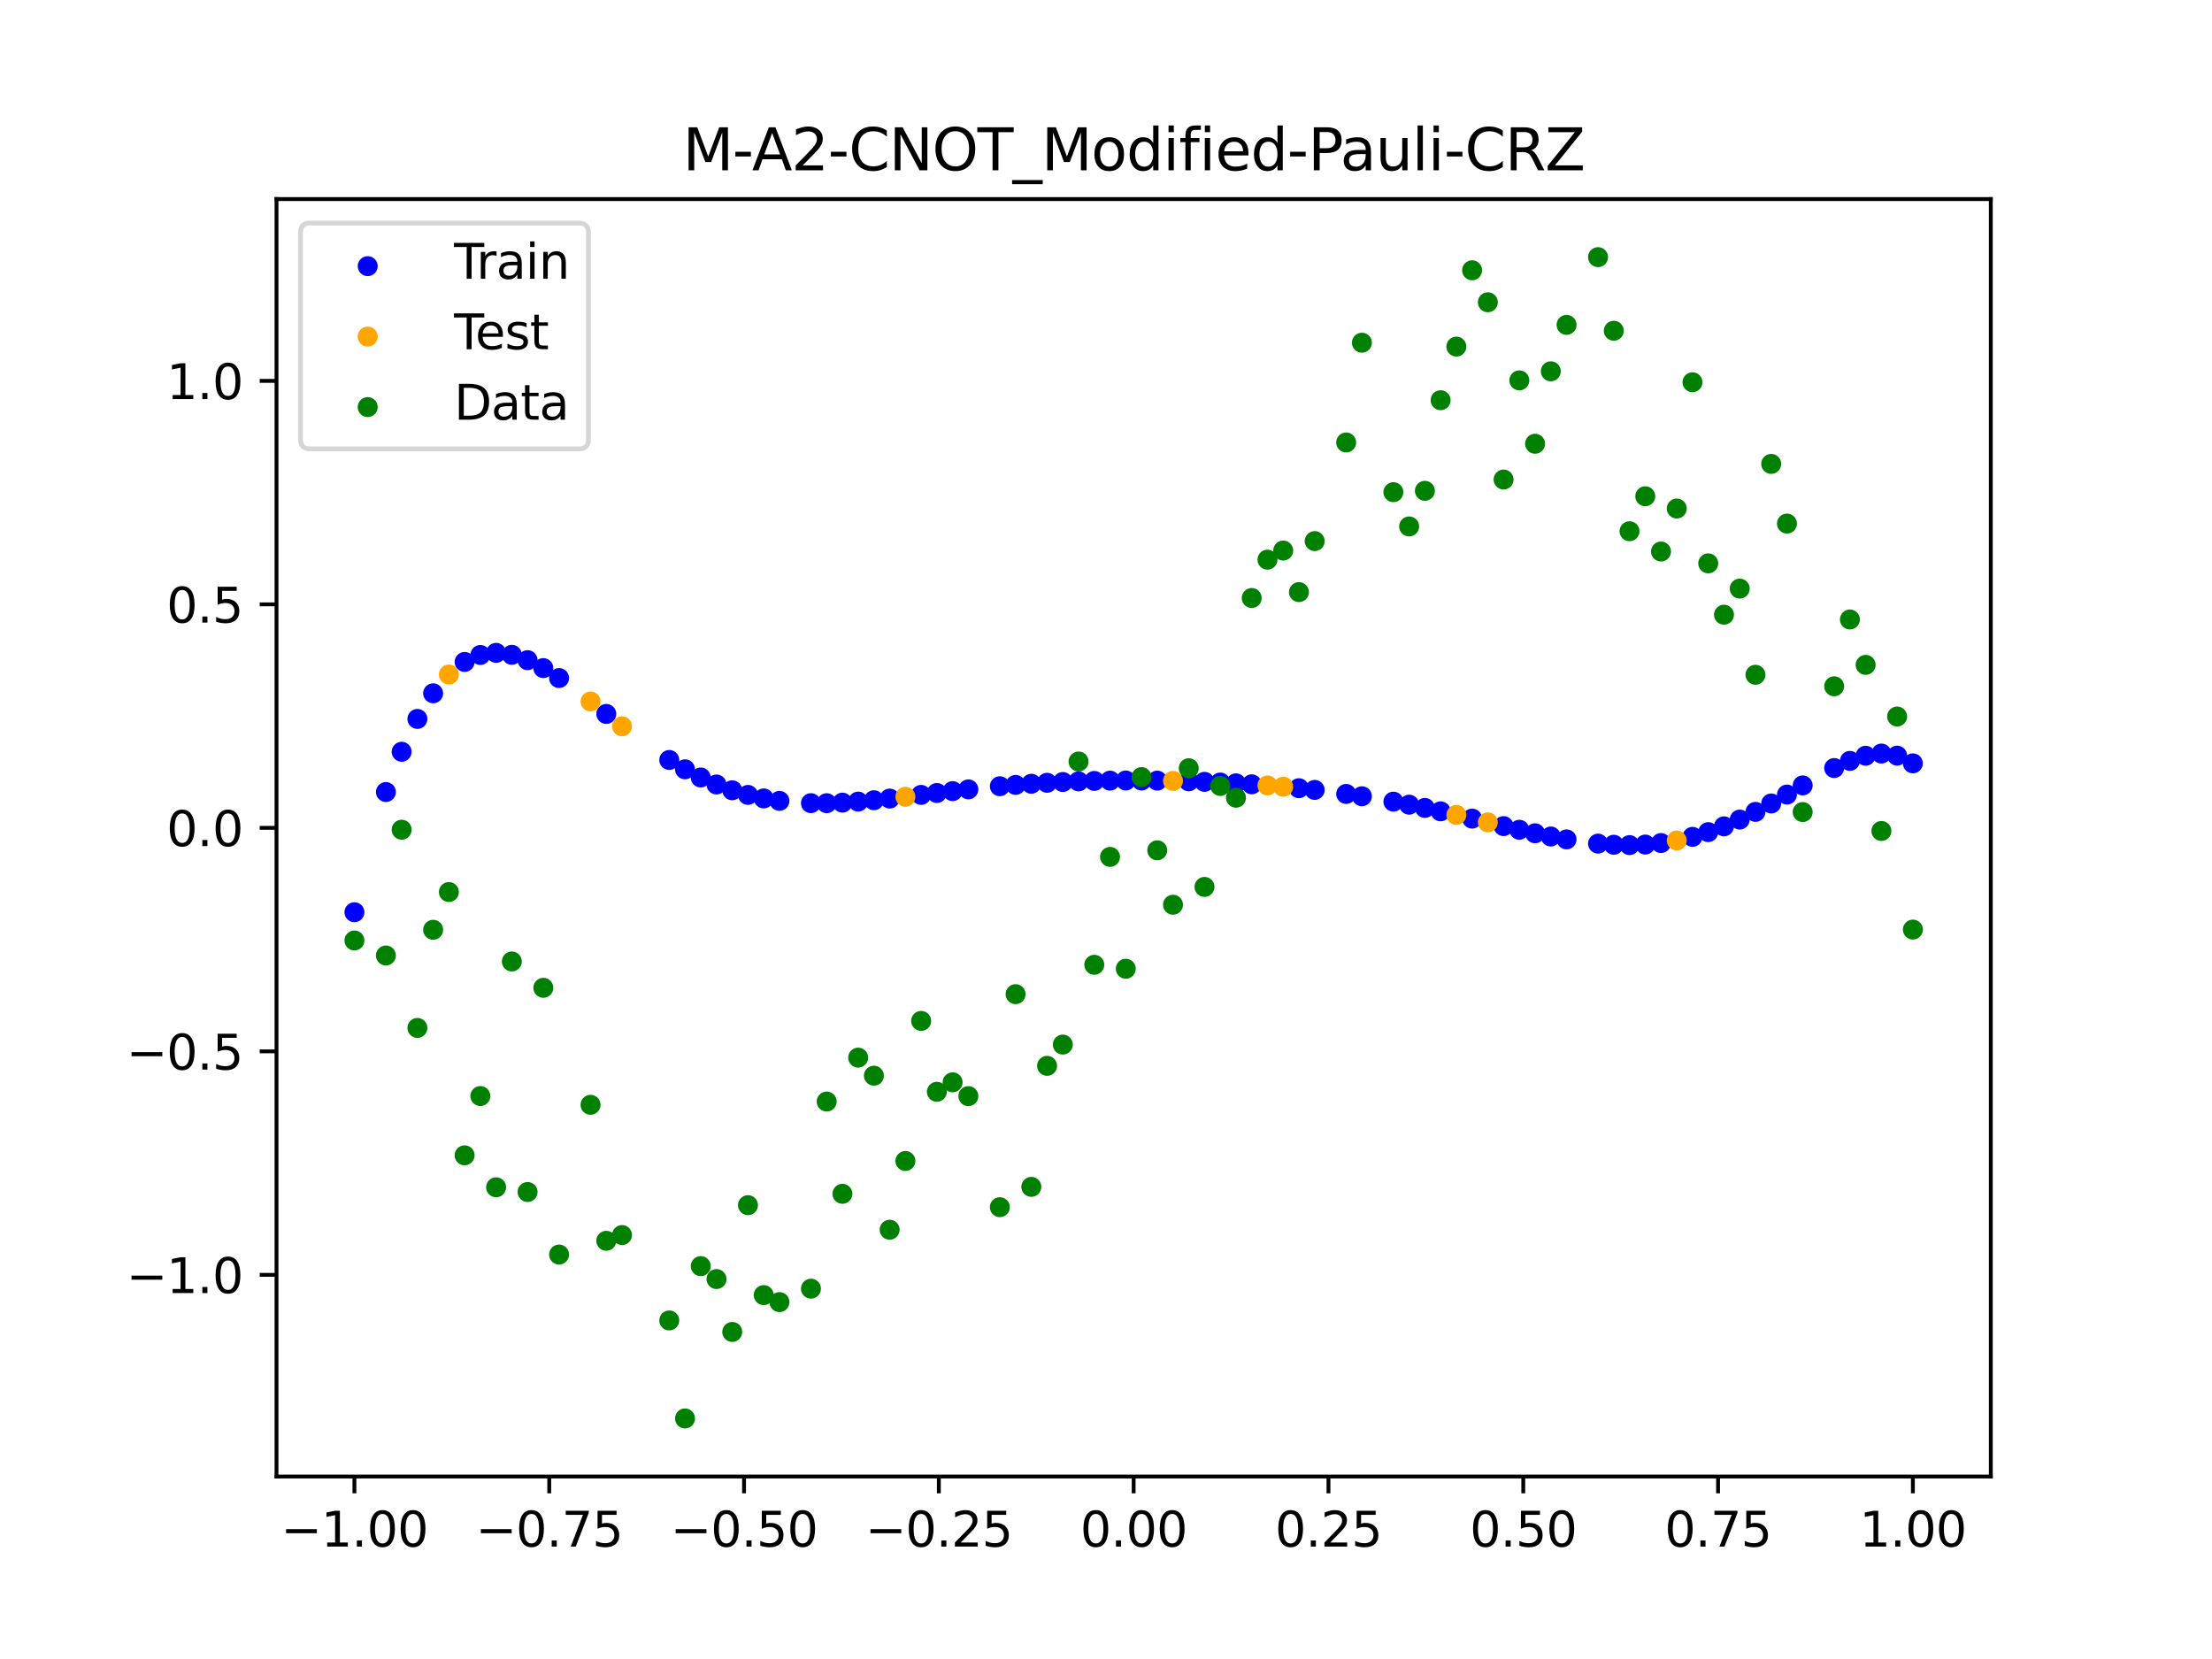 <?xml version="1.0" encoding="utf-8" standalone="no"?>
<!DOCTYPE svg PUBLIC "-//W3C//DTD SVG 1.1//EN"
  "http://www.w3.org/Graphics/SVG/1.1/DTD/svg11.dtd">
<svg xmlns:xlink="http://www.w3.org/1999/xlink" width="460.8pt" height="345.6pt" viewBox="0 0 460.8 345.6" xmlns="http://www.w3.org/2000/svg" version="1.1">
 <defs>
  <style type="text/css">*{stroke-linejoin: round; stroke-linecap: butt}</style>
 </defs>
 <g id="figure_1">
  <g id="patch_1">
   <path d="M 0 345.6 
L 460.8 345.6 
L 460.8 0 
L 0 0 
z
" style="fill: #ffffff"/>
  </g>
  <g id="axes_1">
   <g id="patch_2">
    <path d="M 57.6 307.584 
L 414.72 307.584 
L 414.72 41.472 
L 57.6 41.472 
z
" style="fill: #ffffff"/>
   </g>
   <g id="PathCollection_1">
    <defs>
     <path id="m573e745a1f" d="M 0 1.581 
C 0.419 1.581 0.822 1.415 1.118 1.118 
C 1.415 0.822 1.581 0.419 1.581 0 
C 1.581 -0.419 1.415 -0.822 1.118 -1.118 
C 0.822 -1.415 0.419 -1.581 0 -1.581 
C -0.419 -1.581 -0.822 -1.415 -1.118 -1.118 
C -1.415 -0.822 -1.581 -0.419 -1.581 0 
C -1.581 0.419 -1.415 0.822 -1.118 1.118 
C -0.822 1.415 -0.419 1.581 0 1.581 
z
" style="stroke: #0000ff"/>
    </defs>
    <g clip-path="url(#p648d81d9c2)">
     <use xlink:href="#m573e745a1f" x="178.772" y="166.99" style="fill: #0000ff; stroke: #0000ff"/>
     <use xlink:href="#m573e745a1f" x="234.52" y="162.59" style="fill: #0000ff; stroke: #0000ff"/>
     <use xlink:href="#m573e745a1f" x="142.699" y="160.26" style="fill: #0000ff; stroke: #0000ff"/>
     <use xlink:href="#m573e745a1f" x="336.18" y="175.979" style="fill: #0000ff; stroke: #0000ff"/>
     <use xlink:href="#m573e745a1f" x="198.448" y="164.807" style="fill: #0000ff; stroke: #0000ff"/>
     <use xlink:href="#m573e745a1f" x="80.391" y="164.996" style="fill: #0000ff; stroke: #0000ff"/>
     <use xlink:href="#m573e745a1f" x="382.091" y="159.998" style="fill: #0000ff; stroke: #0000ff"/>
     <use xlink:href="#m573e745a1f" x="391.929" y="156.979" style="fill: #0000ff; stroke: #0000ff"/>
     <use xlink:href="#m573e745a1f" x="106.626" y="136.411" style="fill: #0000ff; stroke: #0000ff"/>
     <use xlink:href="#m573e745a1f" x="300.107" y="169.017" style="fill: #0000ff; stroke: #0000ff"/>
     <use xlink:href="#m573e745a1f" x="159.096" y="166.324" style="fill: #0000ff; stroke: #0000ff"/>
     <use xlink:href="#m573e745a1f" x="368.973" y="167.38" style="fill: #0000ff; stroke: #0000ff"/>
     <use xlink:href="#m573e745a1f" x="319.783" y="173.587" style="fill: #0000ff; stroke: #0000ff"/>
     <use xlink:href="#m573e745a1f" x="113.185" y="139.18" style="fill: #0000ff; stroke: #0000ff"/>
     <use xlink:href="#m573e745a1f" x="398.487" y="159.022" style="fill: #0000ff; stroke: #0000ff"/>
     <use xlink:href="#m573e745a1f" x="155.816" y="165.593" style="fill: #0000ff; stroke: #0000ff"/>
     <use xlink:href="#m573e745a1f" x="355.856" y="173.347" style="fill: #0000ff; stroke: #0000ff"/>
     <use xlink:href="#m573e745a1f" x="211.565" y="163.51" style="fill: #0000ff; stroke: #0000ff"/>
     <use xlink:href="#m573e745a1f" x="126.302" y="148.726" style="fill: #0000ff; stroke: #0000ff"/>
     <use xlink:href="#m573e745a1f" x="254.196" y="163.012" style="fill: #0000ff; stroke: #0000ff"/>
     <use xlink:href="#m573e745a1f" x="270.593" y="164.202" style="fill: #0000ff; stroke: #0000ff"/>
     <use xlink:href="#m573e745a1f" x="346.018" y="175.619" style="fill: #0000ff; stroke: #0000ff"/>
     <use xlink:href="#m573e745a1f" x="290.269" y="166.998" style="fill: #0000ff; stroke: #0000ff"/>
     <use xlink:href="#m573e745a1f" x="339.459" y="176.05" style="fill: #0000ff; stroke: #0000ff"/>
     <use xlink:href="#m573e745a1f" x="241.079" y="162.619" style="fill: #0000ff; stroke: #0000ff"/>
     <use xlink:href="#m573e745a1f" x="208.286" y="163.786" style="fill: #0000ff; stroke: #0000ff"/>
     <use xlink:href="#m573e745a1f" x="195.168" y="165.193" style="fill: #0000ff; stroke: #0000ff"/>
     <use xlink:href="#m573e745a1f" x="273.872" y="164.554" style="fill: #0000ff; stroke: #0000ff"/>
     <use xlink:href="#m573e745a1f" x="306.666" y="170.532" style="fill: #0000ff; stroke: #0000ff"/>
     <use xlink:href="#m573e745a1f" x="362.415" y="170.73" style="fill: #0000ff; stroke: #0000ff"/>
     <use xlink:href="#m573e745a1f" x="172.213" y="167.321" style="fill: #0000ff; stroke: #0000ff"/>
     <use xlink:href="#m573e745a1f" x="109.905" y="137.521" style="fill: #0000ff; stroke: #0000ff"/>
     <use xlink:href="#m573e745a1f" x="326.342" y="174.861" style="fill: #0000ff; stroke: #0000ff"/>
     <use xlink:href="#m573e745a1f" x="185.33" y="166.359" style="fill: #0000ff; stroke: #0000ff"/>
     <use xlink:href="#m573e745a1f" x="86.95" y="149.767" style="fill: #0000ff; stroke: #0000ff"/>
     <use xlink:href="#m573e745a1f" x="182.051" y="166.701" style="fill: #0000ff; stroke: #0000ff"/>
     <use xlink:href="#m573e745a1f" x="214.844" y="163.271" style="fill: #0000ff; stroke: #0000ff"/>
     <use xlink:href="#m573e745a1f" x="385.37" y="158.509" style="fill: #0000ff; stroke: #0000ff"/>
     <use xlink:href="#m573e745a1f" x="280.431" y="165.389" style="fill: #0000ff; stroke: #0000ff"/>
     <use xlink:href="#m573e745a1f" x="73.833" y="190.034" style="fill: #0000ff; stroke: #0000ff"/>
     <use xlink:href="#m573e745a1f" x="90.229" y="144.43" style="fill: #0000ff; stroke: #0000ff"/>
     <use xlink:href="#m573e745a1f" x="316.504" y="172.858" style="fill: #0000ff; stroke: #0000ff"/>
     <use xlink:href="#m573e745a1f" x="83.671" y="156.608" style="fill: #0000ff; stroke: #0000ff"/>
     <use xlink:href="#m573e745a1f" x="227.962" y="162.681" style="fill: #0000ff; stroke: #0000ff"/>
     <use xlink:href="#m573e745a1f" x="342.739" y="175.936" style="fill: #0000ff; stroke: #0000ff"/>
     <use xlink:href="#m573e745a1f" x="313.224" y="172.094" style="fill: #0000ff; stroke: #0000ff"/>
     <use xlink:href="#m573e745a1f" x="221.403" y="162.905" style="fill: #0000ff; stroke: #0000ff"/>
     <use xlink:href="#m573e745a1f" x="293.548" y="167.629" style="fill: #0000ff; stroke: #0000ff"/>
     <use xlink:href="#m573e745a1f" x="247.638" y="162.76" style="fill: #0000ff; stroke: #0000ff"/>
     <use xlink:href="#m573e745a1f" x="139.42" y="158.314" style="fill: #0000ff; stroke: #0000ff"/>
     <use xlink:href="#m573e745a1f" x="96.788" y="137.897" style="fill: #0000ff; stroke: #0000ff"/>
     <use xlink:href="#m573e745a1f" x="201.727" y="164.439" style="fill: #0000ff; stroke: #0000ff"/>
     <use xlink:href="#m573e745a1f" x="152.537" y="164.63" style="fill: #0000ff; stroke: #0000ff"/>
     <use xlink:href="#m573e745a1f" x="323.062" y="174.262" style="fill: #0000ff; stroke: #0000ff"/>
     <use xlink:href="#m573e745a1f" x="168.934" y="167.315" style="fill: #0000ff; stroke: #0000ff"/>
     <use xlink:href="#m573e745a1f" x="231.241" y="162.62" style="fill: #0000ff; stroke: #0000ff"/>
     <use xlink:href="#m573e745a1f" x="257.476" y="163.183" style="fill: #0000ff; stroke: #0000ff"/>
     <use xlink:href="#m573e745a1f" x="296.828" y="168.304" style="fill: #0000ff; stroke: #0000ff"/>
     <use xlink:href="#m573e745a1f" x="250.917" y="162.872" style="fill: #0000ff; stroke: #0000ff"/>
     <use xlink:href="#m573e745a1f" x="100.067" y="136.444" style="fill: #0000ff; stroke: #0000ff"/>
     <use xlink:href="#m573e745a1f" x="283.71" y="165.877" style="fill: #0000ff; stroke: #0000ff"/>
     <use xlink:href="#m573e745a1f" x="103.347" y="136.001" style="fill: #0000ff; stroke: #0000ff"/>
     <use xlink:href="#m573e745a1f" x="224.682" y="162.776" style="fill: #0000ff; stroke: #0000ff"/>
     <use xlink:href="#m573e745a1f" x="116.464" y="141.251" style="fill: #0000ff; stroke: #0000ff"/>
     <use xlink:href="#m573e745a1f" x="365.694" y="169.132" style="fill: #0000ff; stroke: #0000ff"/>
     <use xlink:href="#m573e745a1f" x="191.889" y="165.589" style="fill: #0000ff; stroke: #0000ff"/>
     <use xlink:href="#m573e745a1f" x="332.9" y="175.742" style="fill: #0000ff; stroke: #0000ff"/>
     <use xlink:href="#m573e745a1f" x="352.577" y="174.33" style="fill: #0000ff; stroke: #0000ff"/>
     <use xlink:href="#m573e745a1f" x="237.8" y="162.59" style="fill: #0000ff; stroke: #0000ff"/>
     <use xlink:href="#m573e745a1f" x="218.124" y="163.069" style="fill: #0000ff; stroke: #0000ff"/>
     <use xlink:href="#m573e745a1f" x="175.492" y="167.204" style="fill: #0000ff; stroke: #0000ff"/>
     <use xlink:href="#m573e745a1f" x="375.532" y="163.616" style="fill: #0000ff; stroke: #0000ff"/>
     <use xlink:href="#m573e745a1f" x="388.649" y="157.435" style="fill: #0000ff; stroke: #0000ff"/>
     <use xlink:href="#m573e745a1f" x="372.253" y="165.521" style="fill: #0000ff; stroke: #0000ff"/>
     <use xlink:href="#m573e745a1f" x="395.208" y="157.415" style="fill: #0000ff; stroke: #0000ff"/>
     <use xlink:href="#m573e745a1f" x="359.135" y="172.143" style="fill: #0000ff; stroke: #0000ff"/>
     <use xlink:href="#m573e745a1f" x="149.258" y="163.423" style="fill: #0000ff; stroke: #0000ff"/>
     <use xlink:href="#m573e745a1f" x="162.375" y="166.841" style="fill: #0000ff; stroke: #0000ff"/>
     <use xlink:href="#m573e745a1f" x="145.978" y="161.966" style="fill: #0000ff; stroke: #0000ff"/>
     <use xlink:href="#m573e745a1f" x="260.755" y="163.385" style="fill: #0000ff; stroke: #0000ff"/>
    </g>
   </g>
   <g id="PathCollection_2">
    <defs>
     <path id="m91c77a614a" d="M 0 1.581 
C 0.419 1.581 0.822 1.415 1.118 1.118 
C 1.415 0.822 1.581 0.419 1.581 0 
C 1.581 -0.419 1.415 -0.822 1.118 -1.118 
C 0.822 -1.415 0.419 -1.581 0 -1.581 
C -0.419 -1.581 -0.822 -1.415 -1.118 -1.118 
C -1.415 -0.822 -1.581 -0.419 -1.581 0 
C -1.581 0.419 -1.415 0.822 -1.118 1.118 
C -0.822 1.415 -0.419 1.581 0 1.581 
z
" style="stroke: #ffa500"/>
    </defs>
    <g clip-path="url(#p648d81d9c2)">
     <use xlink:href="#m91c77a614a" x="303.386" y="169.763" style="fill: #ffa500; stroke: #ffa500"/>
     <use xlink:href="#m91c77a614a" x="309.945" y="171.314" style="fill: #ffa500; stroke: #ffa500"/>
     <use xlink:href="#m91c77a614a" x="349.297" y="175.086" style="fill: #ffa500; stroke: #ffa500"/>
     <use xlink:href="#m91c77a614a" x="129.581" y="151.306" style="fill: #ffa500; stroke: #ffa500"/>
     <use xlink:href="#m91c77a614a" x="264.034" y="163.621" style="fill: #ffa500; stroke: #ffa500"/>
     <use xlink:href="#m91c77a614a" x="267.314" y="163.892" style="fill: #ffa500; stroke: #ffa500"/>
     <use xlink:href="#m91c77a614a" x="123.023" y="146.131" style="fill: #ffa500; stroke: #ffa500"/>
     <use xlink:href="#m91c77a614a" x="244.358" y="162.675" style="fill: #ffa500; stroke: #ffa500"/>
     <use xlink:href="#m91c77a614a" x="188.61" y="165.983" style="fill: #ffa500; stroke: #ffa500"/>
     <use xlink:href="#m91c77a614a" x="93.509" y="140.512" style="fill: #ffa500; stroke: #ffa500"/>
    </g>
   </g>
   <g id="PathCollection_3">
    <defs>
     <path id="mf39108f5a2" d="M 0 1.581 
C 0.419 1.581 0.822 1.415 1.118 1.118 
C 1.415 0.822 1.581 0.419 1.581 0 
C 1.581 -0.419 1.415 -0.822 1.118 -1.118 
C 0.822 -1.415 0.419 -1.581 0 -1.581 
C -0.419 -1.581 -0.822 -1.415 -1.118 -1.118 
C -1.415 -0.822 -1.581 -0.419 -1.581 0 
C -1.581 0.419 -1.415 0.822 -1.118 1.118 
C -0.822 1.415 -0.419 1.581 0 1.581 
z
" style="stroke: #008000"/>
    </defs>
    <g clip-path="url(#p648d81d9c2)">
     <use xlink:href="#mf39108f5a2" x="178.772" y="220.323" style="fill: #008000; stroke: #008000"/>
     <use xlink:href="#mf39108f5a2" x="234.52" y="201.804" style="fill: #008000; stroke: #008000"/>
     <use xlink:href="#mf39108f5a2" x="142.699" y="295.488" style="fill: #008000; stroke: #008000"/>
     <use xlink:href="#mf39108f5a2" x="336.18" y="68.903" style="fill: #008000; stroke: #008000"/>
     <use xlink:href="#mf39108f5a2" x="198.448" y="225.464" style="fill: #008000; stroke: #008000"/>
     <use xlink:href="#mf39108f5a2" x="80.391" y="199.045" style="fill: #008000; stroke: #008000"/>
     <use xlink:href="#mf39108f5a2" x="382.091" y="142.966" style="fill: #008000; stroke: #008000"/>
     <use xlink:href="#mf39108f5a2" x="391.929" y="173.105" style="fill: #008000; stroke: #008000"/>
     <use xlink:href="#mf39108f5a2" x="106.626" y="200.292" style="fill: #008000; stroke: #008000"/>
     <use xlink:href="#mf39108f5a2" x="300.107" y="83.37" style="fill: #008000; stroke: #008000"/>
     <use xlink:href="#mf39108f5a2" x="159.096" y="269.794" style="fill: #008000; stroke: #008000"/>
     <use xlink:href="#mf39108f5a2" x="368.973" y="96.637" style="fill: #008000; stroke: #008000"/>
     <use xlink:href="#mf39108f5a2" x="319.783" y="92.44" style="fill: #008000; stroke: #008000"/>
     <use xlink:href="#mf39108f5a2" x="113.185" y="205.778" style="fill: #008000; stroke: #008000"/>
     <use xlink:href="#mf39108f5a2" x="398.487" y="193.648" style="fill: #008000; stroke: #008000"/>
     <use xlink:href="#mf39108f5a2" x="155.816" y="251.055" style="fill: #008000; stroke: #008000"/>
     <use xlink:href="#mf39108f5a2" x="355.856" y="117.359" style="fill: #008000; stroke: #008000"/>
     <use xlink:href="#mf39108f5a2" x="211.565" y="207.101" style="fill: #008000; stroke: #008000"/>
     <use xlink:href="#mf39108f5a2" x="126.302" y="258.48" style="fill: #008000; stroke: #008000"/>
     <use xlink:href="#mf39108f5a2" x="254.196" y="163.728" style="fill: #008000; stroke: #008000"/>
     <use xlink:href="#mf39108f5a2" x="270.593" y="123.348" style="fill: #008000; stroke: #008000"/>
     <use xlink:href="#mf39108f5a2" x="346.018" y="114.889" style="fill: #008000; stroke: #008000"/>
     <use xlink:href="#mf39108f5a2" x="290.269" y="102.528" style="fill: #008000; stroke: #008000"/>
     <use xlink:href="#mf39108f5a2" x="339.459" y="110.666" style="fill: #008000; stroke: #008000"/>
     <use xlink:href="#mf39108f5a2" x="241.079" y="177.133" style="fill: #008000; stroke: #008000"/>
     <use xlink:href="#mf39108f5a2" x="208.286" y="251.477" style="fill: #008000; stroke: #008000"/>
     <use xlink:href="#mf39108f5a2" x="195.168" y="227.437" style="fill: #008000; stroke: #008000"/>
     <use xlink:href="#mf39108f5a2" x="273.872" y="112.721" style="fill: #008000; stroke: #008000"/>
     <use xlink:href="#mf39108f5a2" x="306.666" y="56.303" style="fill: #008000; stroke: #008000"/>
     <use xlink:href="#mf39108f5a2" x="362.415" y="122.619" style="fill: #008000; stroke: #008000"/>
     <use xlink:href="#mf39108f5a2" x="172.213" y="229.472" style="fill: #008000; stroke: #008000"/>
     <use xlink:href="#mf39108f5a2" x="109.905" y="248.318" style="fill: #008000; stroke: #008000"/>
     <use xlink:href="#mf39108f5a2" x="326.342" y="67.676" style="fill: #008000; stroke: #008000"/>
     <use xlink:href="#mf39108f5a2" x="185.33" y="256.174" style="fill: #008000; stroke: #008000"/>
     <use xlink:href="#mf39108f5a2" x="86.95" y="214.136" style="fill: #008000; stroke: #008000"/>
     <use xlink:href="#mf39108f5a2" x="182.051" y="224.084" style="fill: #008000; stroke: #008000"/>
     <use xlink:href="#mf39108f5a2" x="214.844" y="247.244" style="fill: #008000; stroke: #008000"/>
     <use xlink:href="#mf39108f5a2" x="385.37" y="129.05" style="fill: #008000; stroke: #008000"/>
     <use xlink:href="#mf39108f5a2" x="280.431" y="92.177" style="fill: #008000; stroke: #008000"/>
     <use xlink:href="#mf39108f5a2" x="73.833" y="195.919" style="fill: #008000; stroke: #008000"/>
     <use xlink:href="#mf39108f5a2" x="90.229" y="193.694" style="fill: #008000; stroke: #008000"/>
     <use xlink:href="#mf39108f5a2" x="316.504" y="79.238" style="fill: #008000; stroke: #008000"/>
     <use xlink:href="#mf39108f5a2" x="83.671" y="172.844" style="fill: #008000; stroke: #008000"/>
     <use xlink:href="#mf39108f5a2" x="227.962" y="200.985" style="fill: #008000; stroke: #008000"/>
     <use xlink:href="#mf39108f5a2" x="342.739" y="103.379" style="fill: #008000; stroke: #008000"/>
     <use xlink:href="#mf39108f5a2" x="313.224" y="99.894" style="fill: #008000; stroke: #008000"/>
     <use xlink:href="#mf39108f5a2" x="221.403" y="217.604" style="fill: #008000; stroke: #008000"/>
     <use xlink:href="#mf39108f5a2" x="293.548" y="109.667" style="fill: #008000; stroke: #008000"/>
     <use xlink:href="#mf39108f5a2" x="247.638" y="160.036" style="fill: #008000; stroke: #008000"/>
     <use xlink:href="#mf39108f5a2" x="139.42" y="275.069" style="fill: #008000; stroke: #008000"/>
     <use xlink:href="#mf39108f5a2" x="96.788" y="240.675" style="fill: #008000; stroke: #008000"/>
     <use xlink:href="#mf39108f5a2" x="201.727" y="228.344" style="fill: #008000; stroke: #008000"/>
     <use xlink:href="#mf39108f5a2" x="152.537" y="277.466" style="fill: #008000; stroke: #008000"/>
     <use xlink:href="#mf39108f5a2" x="323.062" y="77.352" style="fill: #008000; stroke: #008000"/>
     <use xlink:href="#mf39108f5a2" x="168.934" y="268.453" style="fill: #008000; stroke: #008000"/>
     <use xlink:href="#mf39108f5a2" x="231.241" y="178.506" style="fill: #008000; stroke: #008000"/>
     <use xlink:href="#mf39108f5a2" x="257.476" y="166.181" style="fill: #008000; stroke: #008000"/>
     <use xlink:href="#mf39108f5a2" x="296.828" y="102.245" style="fill: #008000; stroke: #008000"/>
     <use xlink:href="#mf39108f5a2" x="250.917" y="184.756" style="fill: #008000; stroke: #008000"/>
     <use xlink:href="#mf39108f5a2" x="100.067" y="228.327" style="fill: #008000; stroke: #008000"/>
     <use xlink:href="#mf39108f5a2" x="283.71" y="71.389" style="fill: #008000; stroke: #008000"/>
     <use xlink:href="#mf39108f5a2" x="103.347" y="247.332" style="fill: #008000; stroke: #008000"/>
     <use xlink:href="#mf39108f5a2" x="224.682" y="158.638" style="fill: #008000; stroke: #008000"/>
     <use xlink:href="#mf39108f5a2" x="116.464" y="261.345" style="fill: #008000; stroke: #008000"/>
     <use xlink:href="#mf39108f5a2" x="365.694" y="140.566" style="fill: #008000; stroke: #008000"/>
     <use xlink:href="#mf39108f5a2" x="191.889" y="212.67" style="fill: #008000; stroke: #008000"/>
     <use xlink:href="#mf39108f5a2" x="332.9" y="53.568" style="fill: #008000; stroke: #008000"/>
     <use xlink:href="#mf39108f5a2" x="352.577" y="79.631" style="fill: #008000; stroke: #008000"/>
     <use xlink:href="#mf39108f5a2" x="237.8" y="161.882" style="fill: #008000; stroke: #008000"/>
     <use xlink:href="#mf39108f5a2" x="218.124" y="222.035" style="fill: #008000; stroke: #008000"/>
     <use xlink:href="#mf39108f5a2" x="175.492" y="248.692" style="fill: #008000; stroke: #008000"/>
     <use xlink:href="#mf39108f5a2" x="375.532" y="169.168" style="fill: #008000; stroke: #008000"/>
     <use xlink:href="#mf39108f5a2" x="388.649" y="138.503" style="fill: #008000; stroke: #008000"/>
     <use xlink:href="#mf39108f5a2" x="372.253" y="109.071" style="fill: #008000; stroke: #008000"/>
     <use xlink:href="#mf39108f5a2" x="395.208" y="149.26" style="fill: #008000; stroke: #008000"/>
     <use xlink:href="#mf39108f5a2" x="359.135" y="128.053" style="fill: #008000; stroke: #008000"/>
     <use xlink:href="#mf39108f5a2" x="149.258" y="266.448" style="fill: #008000; stroke: #008000"/>
     <use xlink:href="#mf39108f5a2" x="162.375" y="271.254" style="fill: #008000; stroke: #008000"/>
     <use xlink:href="#mf39108f5a2" x="145.978" y="263.762" style="fill: #008000; stroke: #008000"/>
     <use xlink:href="#mf39108f5a2" x="260.755" y="124.573" style="fill: #008000; stroke: #008000"/>
    </g>
   </g>
   <g id="PathCollection_4">
    <g clip-path="url(#p648d81d9c2)">
     <use xlink:href="#mf39108f5a2" x="303.386" y="72.202" style="fill: #008000; stroke: #008000"/>
     <use xlink:href="#mf39108f5a2" x="309.945" y="62.968" style="fill: #008000; stroke: #008000"/>
     <use xlink:href="#mf39108f5a2" x="349.297" y="105.934" style="fill: #008000; stroke: #008000"/>
     <use xlink:href="#mf39108f5a2" x="129.581" y="257.284" style="fill: #008000; stroke: #008000"/>
     <use xlink:href="#mf39108f5a2" x="264.034" y="116.589" style="fill: #008000; stroke: #008000"/>
     <use xlink:href="#mf39108f5a2" x="267.314" y="114.688" style="fill: #008000; stroke: #008000"/>
     <use xlink:href="#mf39108f5a2" x="123.023" y="230.152" style="fill: #008000; stroke: #008000"/>
     <use xlink:href="#mf39108f5a2" x="244.358" y="188.47" style="fill: #008000; stroke: #008000"/>
     <use xlink:href="#mf39108f5a2" x="188.61" y="241.853" style="fill: #008000; stroke: #008000"/>
     <use xlink:href="#mf39108f5a2" x="93.509" y="185.824" style="fill: #008000; stroke: #008000"/>
    </g>
   </g>
   <g id="matplotlib.axis_1">
    <g id="xtick_1">
     <g id="line2d_1">
      <defs>
       <path id="mb6b1691c9e" d="M 0 0 
L 0 3.5 
" style="stroke: #000000; stroke-width: 0.8"/>
      </defs>
      <g>
       <use xlink:href="#mb6b1691c9e" x="73.833" y="307.584" style="stroke: #000000; stroke-width: 0.8"/>
      </g>
     </g>
     <g id="text_1">
      <!-- −1.00 -->
      <g transform="translate(58.51 322.182) scale(0.1 -0.1)">
       <defs>
        <path id="DejaVuSans-2212" d="M 678 2272 
L 4684 2272 
L 4684 1741 
L 678 1741 
L 678 2272 
z
" transform="scale(0.016)"/>
        <path id="DejaVuSans-31" d="M 794 531 
L 1825 531 
L 1825 4091 
L 703 3866 
L 703 4441 
L 1819 4666 
L 2450 4666 
L 2450 531 
L 3481 531 
L 3481 0 
L 794 0 
L 794 531 
z
" transform="scale(0.016)"/>
        <path id="DejaVuSans-2e" d="M 684 794 
L 1344 794 
L 1344 0 
L 684 0 
L 684 794 
z
" transform="scale(0.016)"/>
        <path id="DejaVuSans-30" d="M 2034 4250 
Q 1547 4250 1301 3770 
Q 1056 3291 1056 2328 
Q 1056 1369 1301 889 
Q 1547 409 2034 409 
Q 2525 409 2770 889 
Q 3016 1369 3016 2328 
Q 3016 3291 2770 3770 
Q 2525 4250 2034 4250 
z
M 2034 4750 
Q 2819 4750 3233 4129 
Q 3647 3509 3647 2328 
Q 3647 1150 3233 529 
Q 2819 -91 2034 -91 
Q 1250 -91 836 529 
Q 422 1150 422 2328 
Q 422 3509 836 4129 
Q 1250 4750 2034 4750 
z
" transform="scale(0.016)"/>
       </defs>
       <use xlink:href="#DejaVuSans-2212"/>
       <use xlink:href="#DejaVuSans-31" x="83.789"/>
       <use xlink:href="#DejaVuSans-2e" x="147.412"/>
       <use xlink:href="#DejaVuSans-30" x="179.199"/>
       <use xlink:href="#DejaVuSans-30" x="242.822"/>
      </g>
     </g>
    </g>
    <g id="xtick_2">
     <g id="line2d_2">
      <g>
       <use xlink:href="#mb6b1691c9e" x="114.415" y="307.584" style="stroke: #000000; stroke-width: 0.8"/>
      </g>
     </g>
     <g id="text_2">
      <!-- −0.75 -->
      <g transform="translate(99.092 322.182) scale(0.1 -0.1)">
       <defs>
        <path id="DejaVuSans-37" d="M 525 4666 
L 3525 4666 
L 3525 4397 
L 1831 0 
L 1172 0 
L 2766 4134 
L 525 4134 
L 525 4666 
z
" transform="scale(0.016)"/>
        <path id="DejaVuSans-35" d="M 691 4666 
L 3169 4666 
L 3169 4134 
L 1269 4134 
L 1269 2991 
Q 1406 3038 1543 3061 
Q 1681 3084 1819 3084 
Q 2600 3084 3056 2656 
Q 3513 2228 3513 1497 
Q 3513 744 3044 326 
Q 2575 -91 1722 -91 
Q 1428 -91 1123 -41 
Q 819 9 494 109 
L 494 744 
Q 775 591 1075 516 
Q 1375 441 1709 441 
Q 2250 441 2565 725 
Q 2881 1009 2881 1497 
Q 2881 1984 2565 2268 
Q 2250 2553 1709 2553 
Q 1456 2553 1204 2497 
Q 953 2441 691 2322 
L 691 4666 
z
" transform="scale(0.016)"/>
       </defs>
       <use xlink:href="#DejaVuSans-2212"/>
       <use xlink:href="#DejaVuSans-30" x="83.789"/>
       <use xlink:href="#DejaVuSans-2e" x="147.412"/>
       <use xlink:href="#DejaVuSans-37" x="179.199"/>
       <use xlink:href="#DejaVuSans-35" x="242.822"/>
      </g>
     </g>
    </g>
    <g id="xtick_3">
     <g id="line2d_3">
      <g>
       <use xlink:href="#mb6b1691c9e" x="154.996" y="307.584" style="stroke: #000000; stroke-width: 0.8"/>
      </g>
     </g>
     <g id="text_3">
      <!-- −0.50 -->
      <g transform="translate(139.674 322.182) scale(0.1 -0.1)">
       <use xlink:href="#DejaVuSans-2212"/>
       <use xlink:href="#DejaVuSans-30" x="83.789"/>
       <use xlink:href="#DejaVuSans-2e" x="147.412"/>
       <use xlink:href="#DejaVuSans-35" x="179.199"/>
       <use xlink:href="#DejaVuSans-30" x="242.822"/>
      </g>
     </g>
    </g>
    <g id="xtick_4">
     <g id="line2d_4">
      <g>
       <use xlink:href="#mb6b1691c9e" x="195.578" y="307.584" style="stroke: #000000; stroke-width: 0.8"/>
      </g>
     </g>
     <g id="text_4">
      <!-- −0.25 -->
      <g transform="translate(180.256 322.182) scale(0.1 -0.1)">
       <defs>
        <path id="DejaVuSans-32" d="M 1228 531 
L 3431 531 
L 3431 0 
L 469 0 
L 469 531 
Q 828 903 1448 1529 
Q 2069 2156 2228 2338 
Q 2531 2678 2651 2914 
Q 2772 3150 2772 3378 
Q 2772 3750 2511 3984 
Q 2250 4219 1831 4219 
Q 1534 4219 1204 4116 
Q 875 4013 500 3803 
L 500 4441 
Q 881 4594 1212 4672 
Q 1544 4750 1819 4750 
Q 2544 4750 2975 4387 
Q 3406 4025 3406 3419 
Q 3406 3131 3298 2873 
Q 3191 2616 2906 2266 
Q 2828 2175 2409 1742 
Q 1991 1309 1228 531 
z
" transform="scale(0.016)"/>
       </defs>
       <use xlink:href="#DejaVuSans-2212"/>
       <use xlink:href="#DejaVuSans-30" x="83.789"/>
       <use xlink:href="#DejaVuSans-2e" x="147.412"/>
       <use xlink:href="#DejaVuSans-32" x="179.199"/>
       <use xlink:href="#DejaVuSans-35" x="242.822"/>
      </g>
     </g>
    </g>
    <g id="xtick_5">
     <g id="line2d_5">
      <g>
       <use xlink:href="#mb6b1691c9e" x="236.16" y="307.584" style="stroke: #000000; stroke-width: 0.8"/>
      </g>
     </g>
     <g id="text_5">
      <!-- 0.00 -->
      <g transform="translate(225.027 322.182) scale(0.1 -0.1)">
       <use xlink:href="#DejaVuSans-30"/>
       <use xlink:href="#DejaVuSans-2e" x="63.623"/>
       <use xlink:href="#DejaVuSans-30" x="95.41"/>
       <use xlink:href="#DejaVuSans-30" x="159.033"/>
      </g>
     </g>
    </g>
    <g id="xtick_6">
     <g id="line2d_6">
      <g>
       <use xlink:href="#mb6b1691c9e" x="276.742" y="307.584" style="stroke: #000000; stroke-width: 0.8"/>
      </g>
     </g>
     <g id="text_6">
      <!-- 0.25 -->
      <g transform="translate(265.609 322.182) scale(0.1 -0.1)">
       <use xlink:href="#DejaVuSans-30"/>
       <use xlink:href="#DejaVuSans-2e" x="63.623"/>
       <use xlink:href="#DejaVuSans-32" x="95.41"/>
       <use xlink:href="#DejaVuSans-35" x="159.033"/>
      </g>
     </g>
    </g>
    <g id="xtick_7">
     <g id="line2d_7">
      <g>
       <use xlink:href="#mb6b1691c9e" x="317.324" y="307.584" style="stroke: #000000; stroke-width: 0.8"/>
      </g>
     </g>
     <g id="text_7">
      <!-- 0.50 -->
      <g transform="translate(306.191 322.182) scale(0.1 -0.1)">
       <use xlink:href="#DejaVuSans-30"/>
       <use xlink:href="#DejaVuSans-2e" x="63.623"/>
       <use xlink:href="#DejaVuSans-35" x="95.41"/>
       <use xlink:href="#DejaVuSans-30" x="159.033"/>
      </g>
     </g>
    </g>
    <g id="xtick_8">
     <g id="line2d_8">
      <g>
       <use xlink:href="#mb6b1691c9e" x="357.905" y="307.584" style="stroke: #000000; stroke-width: 0.8"/>
      </g>
     </g>
     <g id="text_8">
      <!-- 0.75 -->
      <g transform="translate(346.773 322.182) scale(0.1 -0.1)">
       <use xlink:href="#DejaVuSans-30"/>
       <use xlink:href="#DejaVuSans-2e" x="63.623"/>
       <use xlink:href="#DejaVuSans-37" x="95.41"/>
       <use xlink:href="#DejaVuSans-35" x="159.033"/>
      </g>
     </g>
    </g>
    <g id="xtick_9">
     <g id="line2d_9">
      <g>
       <use xlink:href="#mb6b1691c9e" x="398.487" y="307.584" style="stroke: #000000; stroke-width: 0.8"/>
      </g>
     </g>
     <g id="text_9">
      <!-- 1.00 -->
      <g transform="translate(387.354 322.182) scale(0.1 -0.1)">
       <use xlink:href="#DejaVuSans-31"/>
       <use xlink:href="#DejaVuSans-2e" x="63.623"/>
       <use xlink:href="#DejaVuSans-30" x="95.41"/>
       <use xlink:href="#DejaVuSans-30" x="159.033"/>
      </g>
     </g>
    </g>
   </g>
   <g id="matplotlib.axis_2">
    <g id="ytick_1">
     <g id="line2d_10">
      <defs>
       <path id="m7278b26e8b" d="M 0 0 
L -3.5 0 
" style="stroke: #000000; stroke-width: 0.8"/>
      </defs>
      <g>
       <use xlink:href="#m7278b26e8b" x="57.6" y="265.57" style="stroke: #000000; stroke-width: 0.8"/>
      </g>
     </g>
     <g id="text_10">
      <!-- −1.0 -->
      <g transform="translate(26.317 269.37) scale(0.1 -0.1)">
       <use xlink:href="#DejaVuSans-2212"/>
       <use xlink:href="#DejaVuSans-31" x="83.789"/>
       <use xlink:href="#DejaVuSans-2e" x="147.412"/>
       <use xlink:href="#DejaVuSans-30" x="179.199"/>
      </g>
     </g>
    </g>
    <g id="ytick_2">
     <g id="line2d_11">
      <g>
       <use xlink:href="#m7278b26e8b" x="57.6" y="219.014" style="stroke: #000000; stroke-width: 0.8"/>
      </g>
     </g>
     <g id="text_11">
      <!-- −0.5 -->
      <g transform="translate(26.317 222.813) scale(0.1 -0.1)">
       <use xlink:href="#DejaVuSans-2212"/>
       <use xlink:href="#DejaVuSans-30" x="83.789"/>
       <use xlink:href="#DejaVuSans-2e" x="147.412"/>
       <use xlink:href="#DejaVuSans-35" x="179.199"/>
      </g>
     </g>
    </g>
    <g id="ytick_3">
     <g id="line2d_12">
      <g>
       <use xlink:href="#m7278b26e8b" x="57.6" y="172.457" style="stroke: #000000; stroke-width: 0.8"/>
      </g>
     </g>
     <g id="text_12">
      <!-- 0.0 -->
      <g transform="translate(34.697 176.256) scale(0.1 -0.1)">
       <use xlink:href="#DejaVuSans-30"/>
       <use xlink:href="#DejaVuSans-2e" x="63.623"/>
       <use xlink:href="#DejaVuSans-30" x="95.41"/>
      </g>
     </g>
    </g>
    <g id="ytick_4">
     <g id="line2d_13">
      <g>
       <use xlink:href="#m7278b26e8b" x="57.6" y="125.9" style="stroke: #000000; stroke-width: 0.8"/>
      </g>
     </g>
     <g id="text_13">
      <!-- 0.5 -->
      <g transform="translate(34.697 129.699) scale(0.1 -0.1)">
       <use xlink:href="#DejaVuSans-30"/>
       <use xlink:href="#DejaVuSans-2e" x="63.623"/>
       <use xlink:href="#DejaVuSans-35" x="95.41"/>
      </g>
     </g>
    </g>
    <g id="ytick_5">
     <g id="line2d_14">
      <g>
       <use xlink:href="#m7278b26e8b" x="57.6" y="79.343" style="stroke: #000000; stroke-width: 0.8"/>
      </g>
     </g>
     <g id="text_14">
      <!-- 1.0 -->
      <g transform="translate(34.697 83.143) scale(0.1 -0.1)">
       <use xlink:href="#DejaVuSans-31"/>
       <use xlink:href="#DejaVuSans-2e" x="63.623"/>
       <use xlink:href="#DejaVuSans-30" x="95.41"/>
      </g>
     </g>
    </g>
   </g>
   <g id="patch_3">
    <path d="M 57.6 307.584 
L 57.6 41.472 
" style="fill: none; stroke: #000000; stroke-width: 0.8; stroke-linejoin: miter; stroke-linecap: square"/>
   </g>
   <g id="patch_4">
    <path d="M 414.72 307.584 
L 414.72 41.472 
" style="fill: none; stroke: #000000; stroke-width: 0.8; stroke-linejoin: miter; stroke-linecap: square"/>
   </g>
   <g id="patch_5">
    <path d="M 57.6 307.584 
L 414.72 307.584 
" style="fill: none; stroke: #000000; stroke-width: 0.8; stroke-linejoin: miter; stroke-linecap: square"/>
   </g>
   <g id="patch_6">
    <path d="M 57.6 41.472 
L 414.72 41.472 
" style="fill: none; stroke: #000000; stroke-width: 0.8; stroke-linejoin: miter; stroke-linecap: square"/>
   </g>
   <g id="text_15">
    <!-- M-A2-CNOT_Modified-Pauli-CRZ -->
    <g transform="translate(142.238 35.472) scale(0.12 -0.12)">
     <defs>
      <path id="DejaVuSans-4d" d="M 628 4666 
L 1569 4666 
L 2759 1491 
L 3956 4666 
L 4897 4666 
L 4897 0 
L 4281 0 
L 4281 4097 
L 3078 897 
L 2444 897 
L 1241 4097 
L 1241 0 
L 628 0 
L 628 4666 
z
" transform="scale(0.016)"/>
      <path id="DejaVuSans-2d" d="M 313 2009 
L 1997 2009 
L 1997 1497 
L 313 1497 
L 313 2009 
z
" transform="scale(0.016)"/>
      <path id="DejaVuSans-41" d="M 2188 4044 
L 1331 1722 
L 3047 1722 
L 2188 4044 
z
M 1831 4666 
L 2547 4666 
L 4325 0 
L 3669 0 
L 3244 1197 
L 1141 1197 
L 716 0 
L 50 0 
L 1831 4666 
z
" transform="scale(0.016)"/>
      <path id="DejaVuSans-43" d="M 4122 4306 
L 4122 3641 
Q 3803 3938 3442 4084 
Q 3081 4231 2675 4231 
Q 1875 4231 1450 3742 
Q 1025 3253 1025 2328 
Q 1025 1406 1450 917 
Q 1875 428 2675 428 
Q 3081 428 3442 575 
Q 3803 722 4122 1019 
L 4122 359 
Q 3791 134 3420 21 
Q 3050 -91 2638 -91 
Q 1578 -91 968 557 
Q 359 1206 359 2328 
Q 359 3453 968 4101 
Q 1578 4750 2638 4750 
Q 3056 4750 3426 4639 
Q 3797 4528 4122 4306 
z
" transform="scale(0.016)"/>
      <path id="DejaVuSans-4e" d="M 628 4666 
L 1478 4666 
L 3547 763 
L 3547 4666 
L 4159 4666 
L 4159 0 
L 3309 0 
L 1241 3903 
L 1241 0 
L 628 0 
L 628 4666 
z
" transform="scale(0.016)"/>
      <path id="DejaVuSans-4f" d="M 2522 4238 
Q 1834 4238 1429 3725 
Q 1025 3213 1025 2328 
Q 1025 1447 1429 934 
Q 1834 422 2522 422 
Q 3209 422 3611 934 
Q 4013 1447 4013 2328 
Q 4013 3213 3611 3725 
Q 3209 4238 2522 4238 
z
M 2522 4750 
Q 3503 4750 4090 4092 
Q 4678 3434 4678 2328 
Q 4678 1225 4090 567 
Q 3503 -91 2522 -91 
Q 1538 -91 948 565 
Q 359 1222 359 2328 
Q 359 3434 948 4092 
Q 1538 4750 2522 4750 
z
" transform="scale(0.016)"/>
      <path id="DejaVuSans-54" d="M -19 4666 
L 3928 4666 
L 3928 4134 
L 2272 4134 
L 2272 0 
L 1638 0 
L 1638 4134 
L -19 4134 
L -19 4666 
z
" transform="scale(0.016)"/>
      <path id="DejaVuSans-5f" d="M 3263 -1063 
L 3263 -1509 
L -63 -1509 
L -63 -1063 
L 3263 -1063 
z
" transform="scale(0.016)"/>
      <path id="DejaVuSans-6f" d="M 1959 3097 
Q 1497 3097 1228 2736 
Q 959 2375 959 1747 
Q 959 1119 1226 758 
Q 1494 397 1959 397 
Q 2419 397 2687 759 
Q 2956 1122 2956 1747 
Q 2956 2369 2687 2733 
Q 2419 3097 1959 3097 
z
M 1959 3584 
Q 2709 3584 3137 3096 
Q 3566 2609 3566 1747 
Q 3566 888 3137 398 
Q 2709 -91 1959 -91 
Q 1206 -91 779 398 
Q 353 888 353 1747 
Q 353 2609 779 3096 
Q 1206 3584 1959 3584 
z
" transform="scale(0.016)"/>
      <path id="DejaVuSans-64" d="M 2906 2969 
L 2906 4863 
L 3481 4863 
L 3481 0 
L 2906 0 
L 2906 525 
Q 2725 213 2448 61 
Q 2172 -91 1784 -91 
Q 1150 -91 751 415 
Q 353 922 353 1747 
Q 353 2572 751 3078 
Q 1150 3584 1784 3584 
Q 2172 3584 2448 3432 
Q 2725 3281 2906 2969 
z
M 947 1747 
Q 947 1113 1208 752 
Q 1469 391 1925 391 
Q 2381 391 2643 752 
Q 2906 1113 2906 1747 
Q 2906 2381 2643 2742 
Q 2381 3103 1925 3103 
Q 1469 3103 1208 2742 
Q 947 2381 947 1747 
z
" transform="scale(0.016)"/>
      <path id="DejaVuSans-69" d="M 603 3500 
L 1178 3500 
L 1178 0 
L 603 0 
L 603 3500 
z
M 603 4863 
L 1178 4863 
L 1178 4134 
L 603 4134 
L 603 4863 
z
" transform="scale(0.016)"/>
      <path id="DejaVuSans-66" d="M 2375 4863 
L 2375 4384 
L 1825 4384 
Q 1516 4384 1395 4259 
Q 1275 4134 1275 3809 
L 1275 3500 
L 2222 3500 
L 2222 3053 
L 1275 3053 
L 1275 0 
L 697 0 
L 697 3053 
L 147 3053 
L 147 3500 
L 697 3500 
L 697 3744 
Q 697 4328 969 4595 
Q 1241 4863 1831 4863 
L 2375 4863 
z
" transform="scale(0.016)"/>
      <path id="DejaVuSans-65" d="M 3597 1894 
L 3597 1613 
L 953 1613 
Q 991 1019 1311 708 
Q 1631 397 2203 397 
Q 2534 397 2845 478 
Q 3156 559 3463 722 
L 3463 178 
Q 3153 47 2828 -22 
Q 2503 -91 2169 -91 
Q 1331 -91 842 396 
Q 353 884 353 1716 
Q 353 2575 817 3079 
Q 1281 3584 2069 3584 
Q 2775 3584 3186 3129 
Q 3597 2675 3597 1894 
z
M 3022 2063 
Q 3016 2534 2758 2815 
Q 2500 3097 2075 3097 
Q 1594 3097 1305 2825 
Q 1016 2553 972 2059 
L 3022 2063 
z
" transform="scale(0.016)"/>
      <path id="DejaVuSans-50" d="M 1259 4147 
L 1259 2394 
L 2053 2394 
Q 2494 2394 2734 2622 
Q 2975 2850 2975 3272 
Q 2975 3691 2734 3919 
Q 2494 4147 2053 4147 
L 1259 4147 
z
M 628 4666 
L 2053 4666 
Q 2838 4666 3239 4311 
Q 3641 3956 3641 3272 
Q 3641 2581 3239 2228 
Q 2838 1875 2053 1875 
L 1259 1875 
L 1259 0 
L 628 0 
L 628 4666 
z
" transform="scale(0.016)"/>
      <path id="DejaVuSans-61" d="M 2194 1759 
Q 1497 1759 1228 1600 
Q 959 1441 959 1056 
Q 959 750 1161 570 
Q 1363 391 1709 391 
Q 2188 391 2477 730 
Q 2766 1069 2766 1631 
L 2766 1759 
L 2194 1759 
z
M 3341 1997 
L 3341 0 
L 2766 0 
L 2766 531 
Q 2569 213 2275 61 
Q 1981 -91 1556 -91 
Q 1019 -91 701 211 
Q 384 513 384 1019 
Q 384 1609 779 1909 
Q 1175 2209 1959 2209 
L 2766 2209 
L 2766 2266 
Q 2766 2663 2505 2880 
Q 2244 3097 1772 3097 
Q 1472 3097 1187 3025 
Q 903 2953 641 2809 
L 641 3341 
Q 956 3463 1253 3523 
Q 1550 3584 1831 3584 
Q 2591 3584 2966 3190 
Q 3341 2797 3341 1997 
z
" transform="scale(0.016)"/>
      <path id="DejaVuSans-75" d="M 544 1381 
L 544 3500 
L 1119 3500 
L 1119 1403 
Q 1119 906 1312 657 
Q 1506 409 1894 409 
Q 2359 409 2629 706 
Q 2900 1003 2900 1516 
L 2900 3500 
L 3475 3500 
L 3475 0 
L 2900 0 
L 2900 538 
Q 2691 219 2414 64 
Q 2138 -91 1772 -91 
Q 1169 -91 856 284 
Q 544 659 544 1381 
z
M 1991 3584 
L 1991 3584 
z
" transform="scale(0.016)"/>
      <path id="DejaVuSans-6c" d="M 603 4863 
L 1178 4863 
L 1178 0 
L 603 0 
L 603 4863 
z
" transform="scale(0.016)"/>
      <path id="DejaVuSans-52" d="M 2841 2188 
Q 3044 2119 3236 1894 
Q 3428 1669 3622 1275 
L 4263 0 
L 3584 0 
L 2988 1197 
Q 2756 1666 2539 1819 
Q 2322 1972 1947 1972 
L 1259 1972 
L 1259 0 
L 628 0 
L 628 4666 
L 2053 4666 
Q 2853 4666 3247 4331 
Q 3641 3997 3641 3322 
Q 3641 2881 3436 2590 
Q 3231 2300 2841 2188 
z
M 1259 4147 
L 1259 2491 
L 2053 2491 
Q 2509 2491 2742 2702 
Q 2975 2913 2975 3322 
Q 2975 3731 2742 3939 
Q 2509 4147 2053 4147 
L 1259 4147 
z
" transform="scale(0.016)"/>
      <path id="DejaVuSans-5a" d="M 359 4666 
L 4025 4666 
L 4025 4184 
L 1075 531 
L 4097 531 
L 4097 0 
L 288 0 
L 288 481 
L 3238 4134 
L 359 4134 
L 359 4666 
z
" transform="scale(0.016)"/>
     </defs>
     <use xlink:href="#DejaVuSans-4d"/>
     <use xlink:href="#DejaVuSans-2d" x="86.279"/>
     <use xlink:href="#DejaVuSans-41" x="120.113"/>
     <use xlink:href="#DejaVuSans-32" x="188.521"/>
     <use xlink:href="#DejaVuSans-2d" x="252.145"/>
     <use xlink:href="#DejaVuSans-43" x="288.229"/>
     <use xlink:href="#DejaVuSans-4e" x="358.053"/>
     <use xlink:href="#DejaVuSans-4f" x="432.857"/>
     <use xlink:href="#DejaVuSans-54" x="511.568"/>
     <use xlink:href="#DejaVuSans-5f" x="572.652"/>
     <use xlink:href="#DejaVuSans-4d" x="622.652"/>
     <use xlink:href="#DejaVuSans-6f" x="708.932"/>
     <use xlink:href="#DejaVuSans-64" x="770.113"/>
     <use xlink:href="#DejaVuSans-69" x="833.59"/>
     <use xlink:href="#DejaVuSans-66" x="861.373"/>
     <use xlink:href="#DejaVuSans-69" x="896.578"/>
     <use xlink:href="#DejaVuSans-65" x="924.361"/>
     <use xlink:href="#DejaVuSans-64" x="985.885"/>
     <use xlink:href="#DejaVuSans-2d" x="1049.361"/>
     <use xlink:href="#DejaVuSans-50" x="1085.445"/>
     <use xlink:href="#DejaVuSans-61" x="1141.248"/>
     <use xlink:href="#DejaVuSans-75" x="1202.527"/>
     <use xlink:href="#DejaVuSans-6c" x="1265.906"/>
     <use xlink:href="#DejaVuSans-69" x="1293.689"/>
     <use xlink:href="#DejaVuSans-2d" x="1321.473"/>
     <use xlink:href="#DejaVuSans-43" x="1357.557"/>
     <use xlink:href="#DejaVuSans-52" x="1427.381"/>
     <use xlink:href="#DejaVuSans-5a" x="1496.863"/>
    </g>
   </g>
   <g id="legend_1">
    <g id="patch_7">
     <path d="M 64.6 93.506 
L 120.588 93.506 
Q 122.588 93.506 122.588 91.506 
L 122.588 48.472 
Q 122.588 46.472 120.588 46.472 
L 64.6 46.472 
Q 62.6 46.472 62.6 48.472 
L 62.6 91.506 
Q 62.6 93.506 64.6 93.506 
z
" style="fill: #ffffff; opacity: 0.8; stroke: #cccccc; stroke-linejoin: miter"/>
    </g>
    <g id="PathCollection_5">
     <g>
      <use xlink:href="#m573e745a1f" x="76.6" y="55.445" style="fill: #0000ff; stroke: #0000ff"/>
     </g>
    </g>
    <g id="text_16">
     <!-- Train -->
     <g transform="translate(94.6 58.07) scale(0.1 -0.1)">
      <defs>
       <path id="DejaVuSans-72" d="M 2631 2963 
Q 2534 3019 2420 3045 
Q 2306 3072 2169 3072 
Q 1681 3072 1420 2755 
Q 1159 2438 1159 1844 
L 1159 0 
L 581 0 
L 581 3500 
L 1159 3500 
L 1159 2956 
Q 1341 3275 1631 3429 
Q 1922 3584 2338 3584 
Q 2397 3584 2469 3576 
Q 2541 3569 2628 3553 
L 2631 2963 
z
" transform="scale(0.016)"/>
       <path id="DejaVuSans-6e" d="M 3513 2113 
L 3513 0 
L 2938 0 
L 2938 2094 
Q 2938 2591 2744 2837 
Q 2550 3084 2163 3084 
Q 1697 3084 1428 2787 
Q 1159 2491 1159 1978 
L 1159 0 
L 581 0 
L 581 3500 
L 1159 3500 
L 1159 2956 
Q 1366 3272 1645 3428 
Q 1925 3584 2291 3584 
Q 2894 3584 3203 3211 
Q 3513 2838 3513 2113 
z
" transform="scale(0.016)"/>
      </defs>
      <use xlink:href="#DejaVuSans-54"/>
      <use xlink:href="#DejaVuSans-72" x="46.334"/>
      <use xlink:href="#DejaVuSans-61" x="87.447"/>
      <use xlink:href="#DejaVuSans-69" x="148.727"/>
      <use xlink:href="#DejaVuSans-6e" x="176.51"/>
     </g>
    </g>
    <g id="PathCollection_6">
     <g>
      <use xlink:href="#m91c77a614a" x="76.6" y="70.124" style="fill: #ffa500; stroke: #ffa500"/>
     </g>
    </g>
    <g id="text_17">
     <!-- Test -->
     <g transform="translate(94.6 72.749) scale(0.1 -0.1)">
      <defs>
       <path id="DejaVuSans-73" d="M 2834 3397 
L 2834 2853 
Q 2591 2978 2328 3040 
Q 2066 3103 1784 3103 
Q 1356 3103 1142 2972 
Q 928 2841 928 2578 
Q 928 2378 1081 2264 
Q 1234 2150 1697 2047 
L 1894 2003 
Q 2506 1872 2764 1633 
Q 3022 1394 3022 966 
Q 3022 478 2636 193 
Q 2250 -91 1575 -91 
Q 1294 -91 989 -36 
Q 684 19 347 128 
L 347 722 
Q 666 556 975 473 
Q 1284 391 1588 391 
Q 1994 391 2212 530 
Q 2431 669 2431 922 
Q 2431 1156 2273 1281 
Q 2116 1406 1581 1522 
L 1381 1569 
Q 847 1681 609 1914 
Q 372 2147 372 2553 
Q 372 3047 722 3315 
Q 1072 3584 1716 3584 
Q 2034 3584 2315 3537 
Q 2597 3491 2834 3397 
z
" transform="scale(0.016)"/>
       <path id="DejaVuSans-74" d="M 1172 4494 
L 1172 3500 
L 2356 3500 
L 2356 3053 
L 1172 3053 
L 1172 1153 
Q 1172 725 1289 603 
Q 1406 481 1766 481 
L 2356 481 
L 2356 0 
L 1766 0 
Q 1100 0 847 248 
Q 594 497 594 1153 
L 594 3053 
L 172 3053 
L 172 3500 
L 594 3500 
L 594 4494 
L 1172 4494 
z
" transform="scale(0.016)"/>
      </defs>
      <use xlink:href="#DejaVuSans-54"/>
      <use xlink:href="#DejaVuSans-65" x="44.084"/>
      <use xlink:href="#DejaVuSans-73" x="105.607"/>
      <use xlink:href="#DejaVuSans-74" x="157.707"/>
     </g>
    </g>
    <g id="PathCollection_7">
     <g>
      <use xlink:href="#mf39108f5a2" x="76.6" y="84.802" style="fill: #008000; stroke: #008000"/>
     </g>
    </g>
    <g id="text_18">
     <!-- Data -->
     <g transform="translate(94.6 87.427) scale(0.1 -0.1)">
      <defs>
       <path id="DejaVuSans-44" d="M 1259 4147 
L 1259 519 
L 2022 519 
Q 2988 519 3436 956 
Q 3884 1394 3884 2338 
Q 3884 3275 3436 3711 
Q 2988 4147 2022 4147 
L 1259 4147 
z
M 628 4666 
L 1925 4666 
Q 3281 4666 3915 4102 
Q 4550 3538 4550 2338 
Q 4550 1131 3912 565 
Q 3275 0 1925 0 
L 628 0 
L 628 4666 
z
" transform="scale(0.016)"/>
      </defs>
      <use xlink:href="#DejaVuSans-44"/>
      <use xlink:href="#DejaVuSans-61" x="77.002"/>
      <use xlink:href="#DejaVuSans-74" x="138.281"/>
      <use xlink:href="#DejaVuSans-61" x="177.49"/>
     </g>
    </g>
   </g>
  </g>
 </g>
 <defs>
  <clipPath id="p648d81d9c2">
   <rect x="57.6" y="41.472" width="357.12" height="266.112"/>
  </clipPath>
 </defs>
</svg>
